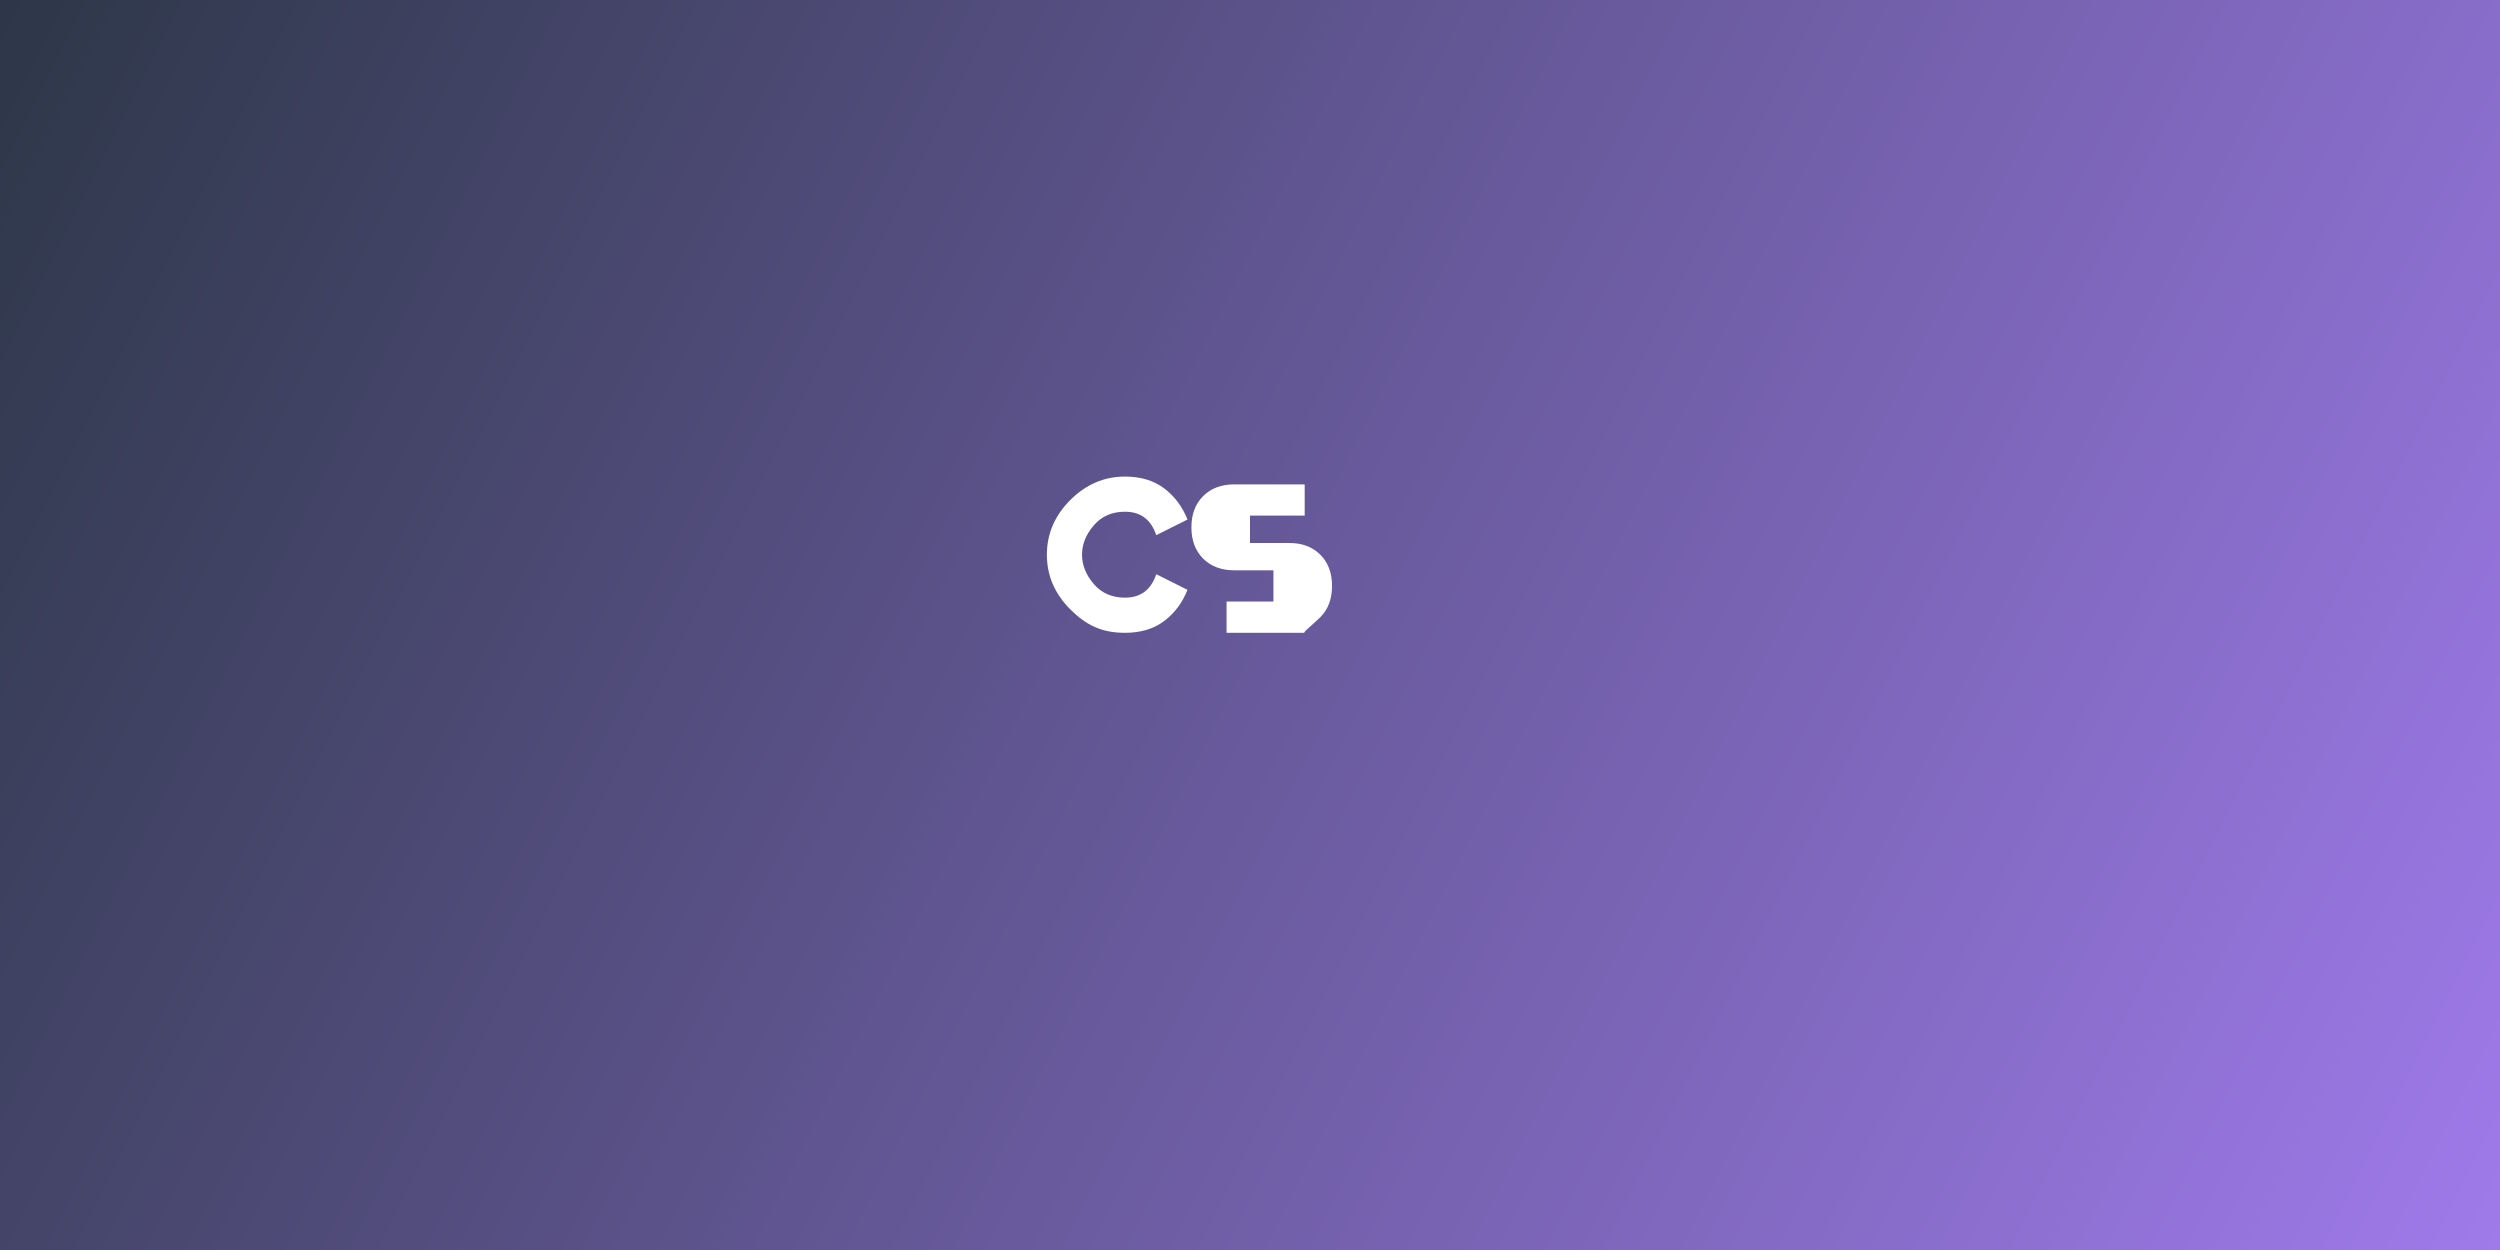 <svg width="1280" height="640" viewBox="0 0 1280 640" fill="none" xmlns="http://www.w3.org/2000/svg">
  <!-- Background -->
  <rect width="1280" height="640" fill="#1F2937"/>
  
  <!-- Gradient background -->
  <rect width="1280" height="640" fill="url(#gradient)"/>
  
  <!-- CS Letters - centered and scaled -->
  <g transform="translate(480,160) scale(8)">
    <path d="M12 20.5C10.5 20.5 9.5 20 8.5 19C7.5 18 7 16.833 7 15.5C7 14.167 7.5 13 8.5 12C9.5 11 10.667 10.5 12 10.5C13 10.5 13.833 10.75 14.5 11.25C15.167 11.75 15.667 12.417 16 13.25L14 14.25C13.833 13.75 13.583 13.375 13.25 13.125C12.917 12.875 12.5 12.75 12 12.75C11.167 12.75 10.5 13.042 10 13.625C9.5 14.208 9.25 14.833 9.25 15.5C9.25 16.167 9.5 16.792 10 17.375C10.5 17.958 11.167 18.25 12 18.25C12.5 18.25 12.917 18.125 13.25 17.875C13.583 17.625 13.833 17.25 14 16.75L16 17.75C15.667 18.583 15.167 19.25 14.5 19.75C13.833 20.25 13 20.5 12 20.5Z" fill="white"/>
    <path d="M23.5 20.5H18.5V18.5H21.5V16.5H19C18.167 16.5 17.5 16.25 17 15.75C16.5 15.25 16.25 14.583 16.25 13.75C16.25 12.917 16.5 12.25 17 11.75C17.5 11.25 18.167 11 19 11H23.5V13H20V14.75H22.5C23.333 14.75 24 15 24.5 15.5C25 16 25.25 16.667 25.25 17.5C25.25 18.333 25 19 24.5 19.5C24 20 23.333 20.5 23.5 20.5Z" fill="white"/>
  </g>
  
  <!-- Gradient definition -->
  <defs>
    <linearGradient id="gradient" x1="0" y1="0" x2="1280" y2="640" gradientUnits="userSpaceOnUse">
      <stop offset="0%" stop-color="#2D3748"/>
      <stop offset="100%" stop-color="#9F7AEA"/>
    </linearGradient>
  </defs>
</svg> 